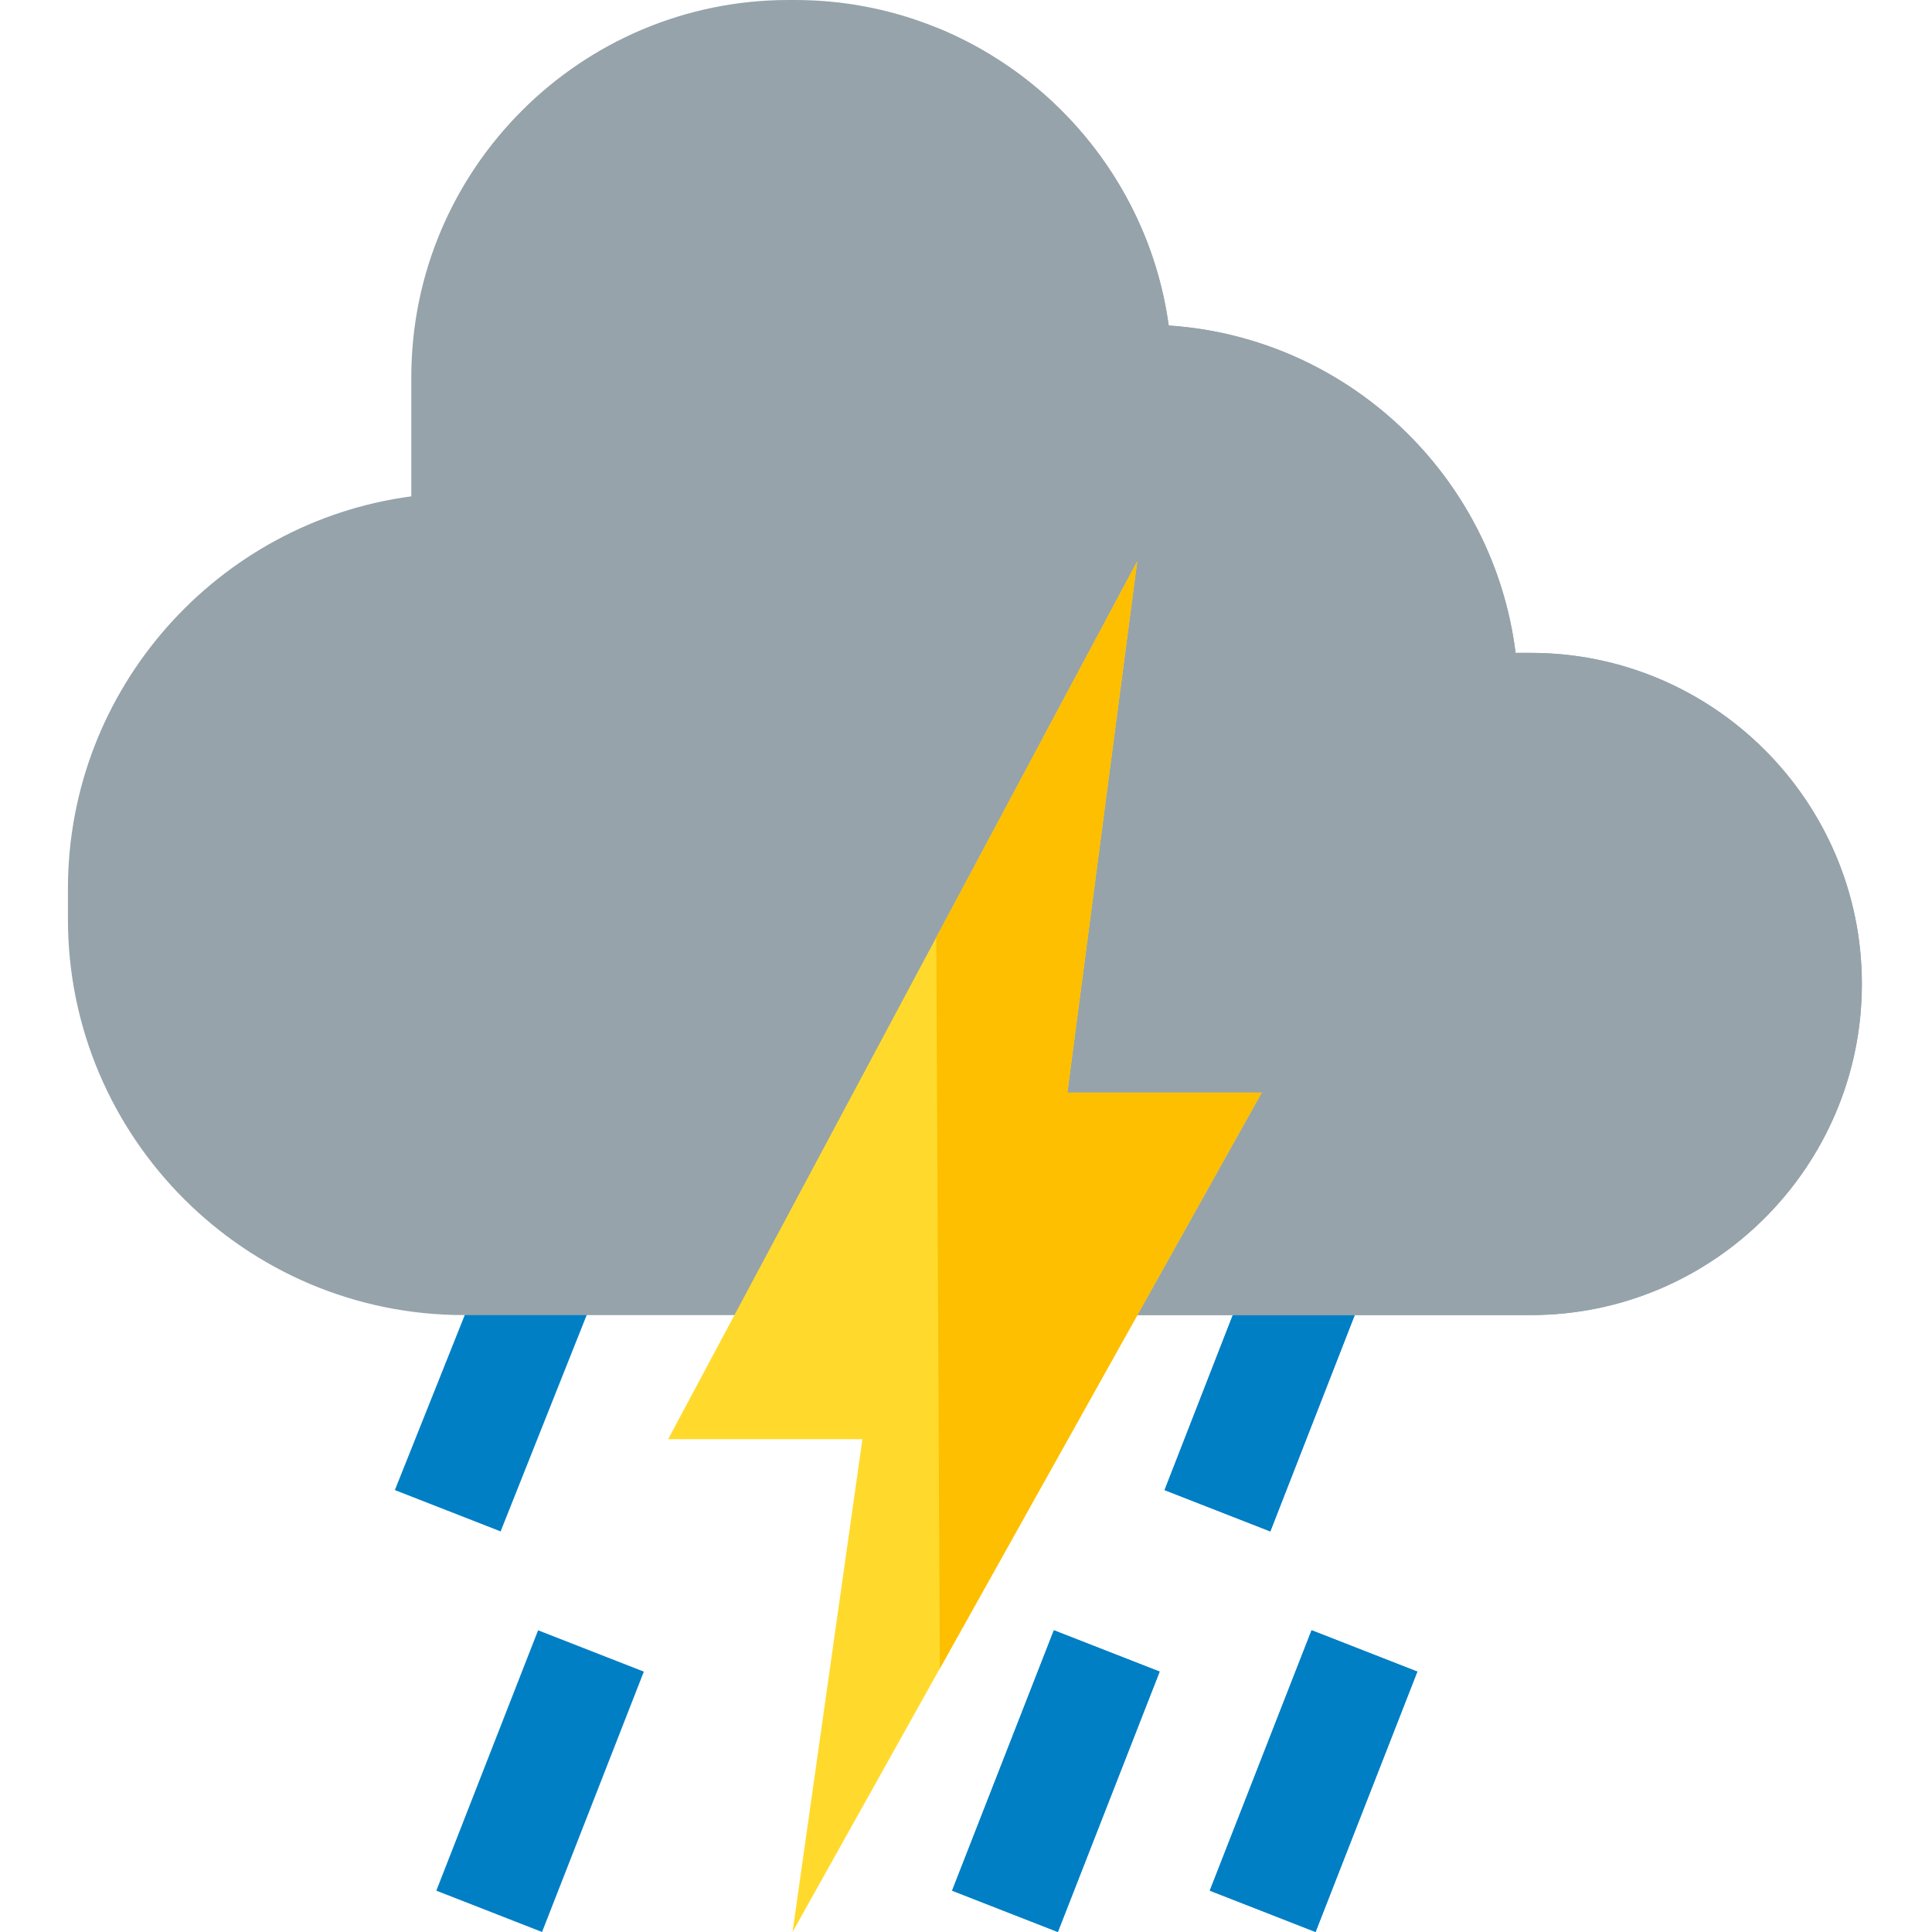 <?xml version="1.0"?>
<svg xmlns="http://www.w3.org/2000/svg" height="512px" viewBox="-18 0 512 512.002" width="512px" class=""><g><g fill="#00aadf"><path d="m97.629 501.047 26.973-69 28.02 10.957-26.973 68.996zm0 0" data-original="#000000" class="active-path" style="fill:#007FC5" data-old_color="#000000"/><path d="m234.316 501.043 26.973-69 28.023 10.953-26.973 69zm0 0" data-original="#000000" class="active-path" style="fill:#007FC5" data-old_color="#000000"/><path d="m302.609 501.039 26.977-69 28.02 10.957-26.973 69zm0 0" data-original="#000000" class="active-path" style="fill:#007FC5" data-old_color="#000000"/><path d="m108.957 339-22.312 55.887 28.023 10.953 26.59-66.84zm0 0" data-original="#000000" class="active-path" style="fill:#007FC5" data-old_color="#000000"/><path d="m309.973 345.266-19.348 49.621 28.02 10.953 23.633-60.574zm0 0" data-original="#000000" class="active-path" style="fill:#007FC5" data-old_color="#000000"/></g><path d="m234.316 501.043 26.973-69 28.023 10.953-26.973 69zm0 0" fill="#007fc5" data-original="#007FC5" class=""/><path d="m302.609 501.039 26.977-69 28.02 10.957-26.973 69zm0 0" fill="#007fc5" data-original="#007FC5" class=""/><path d="m309.973 345.266-19.348 49.621 28.02 10.953 23.633-60.574zm0 0" fill="#007fc5" data-original="#007FC5" class=""/><path d="m387.668 348.512h-282.742c-57.855 0-104.926-47.07-104.926-104.926v-8.047c0-53.133 39.703-97.172 91-104.004v-31.562c0-55.125 44.848-99.973 99.973-99.973h1.715c50.477 0 92.336 37.602 99.039 86.266 47.566 3.164 86.078 39.957 91.922 86.754h4.02c48.383 0 87.746 39.363 87.746 87.746s-39.363 87.746-87.746 87.746zm0 0" fill="#b6c4cf" data-original="#B6C4CF" class="" style="fill:#96A3AB" data-old_color="#B6C4CF"/><path d="m387.668 173.02h-4.02c-5.844-46.797-44.355-83.59-91.922-86.754-4.949-35.906-29.043-65.773-61.609-78.973v341.219h157.551c48.383 0 87.746-39.363 87.746-87.746s-39.363-87.746-87.746-87.746zm0 0" fill="#96a3ab" data-original="#96A3AB" class="" style="fill:#96A3AB" data-old_color="#B6C4CF"/><path d="m283.383 148.746-18.52 140.82h51.5l-124.328 222.434 18.516-130.586h-51.496zm0 0" fill="#ffda2d" data-original="#FFDA2D" class=""/><path d="m230.117 248.43.949 193.742 85.297-152.605h-51.5l18.52-140.82zm0 0" fill="#fdbf00" data-original="#FDBF00" class=""/></g> </svg>

